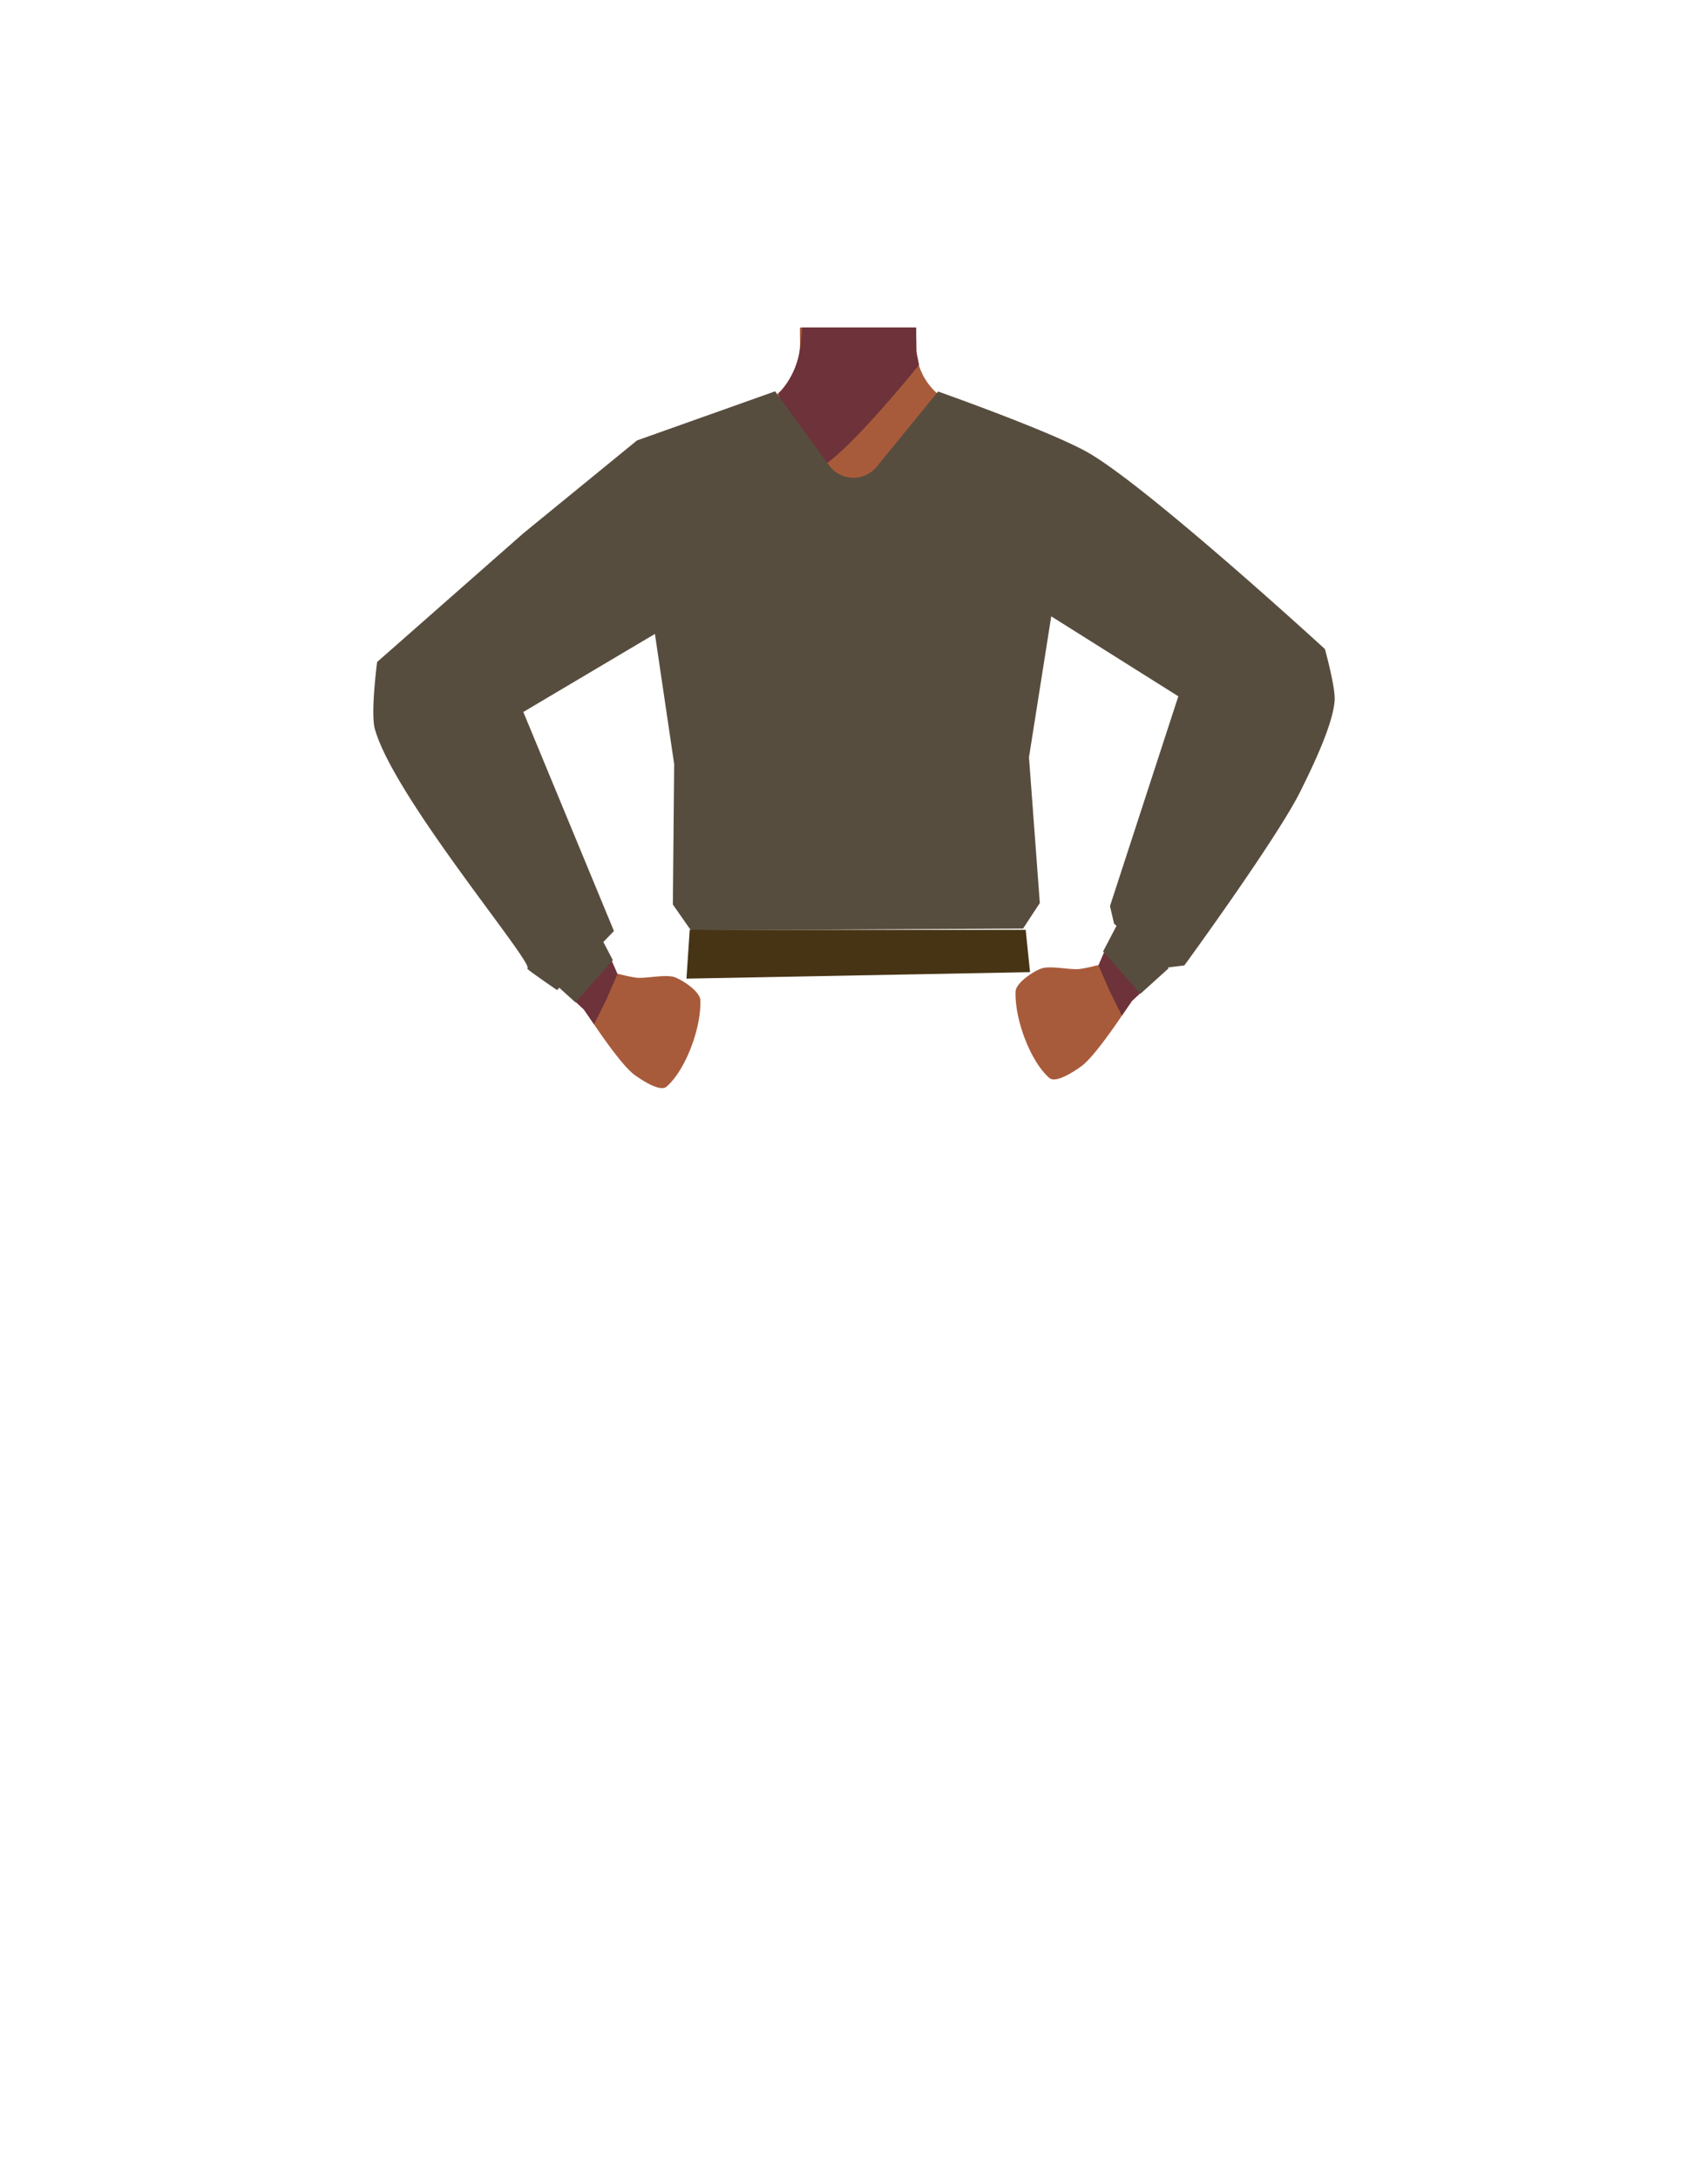 <svg id="Calque_1" data-name="Calque 1" xmlns="http://www.w3.org/2000/svg" viewBox="0 0 788 1005"><defs><style>.cls-1{fill:#1a1818;}.cls-2{fill:#a85b3b;}.cls-3{fill:#6d323a;}.cls-4{fill:none;stroke:#000;stroke-miterlimit:10;stroke-width:3px;}.cls-5{fill:#d79072;}.cls-6{fill:#574d3e;}.cls-7{fill:#473415;}</style></defs><polygon class="cls-1" points="230.32 479.5 230.22 479.54 230.22 479.45 230.32 479.5"/><polygon points="230.42 479.45 230.42 479.54 230.32 479.5 230.42 479.45"/><polygon class="cls-1" points="230.32 479.5 230.22 479.54 230.22 479.45 230.32 479.5"/><polygon points="230.42 479.45 230.42 479.54 230.32 479.5 230.42 479.45"/><path class="cls-2" d="M515.81,243.82c-.6,38.39-26.2,33.18-36.86,42.3-12.58,10.77-8.27,50-17.18,64-2.45,3.84-11.36,10.11-15.8,9.09-12.51-2.88-24-30.73-34.77-37.73-6.33-4.12-23.57-3.63-30.19,0-11.25,6.16-22.27,34.85-34.77,37.73-4.44,1-13.35-5.25-15.8-9.09-8.91-14-4.6-53.23-17.19-64-10.65-9.12-36.25-3.91-36.86-42.3-.41-26.59,35-37.33,35-37.33l40.15-19.92a31.57,31.57,0,0,0,17.29-24.3,30.71,30.71,0,0,0,.25-4.19l-.05-7h53.6v-3.48l0,3.48.08,6.09,0,3.25c0,.33,0,.67,0,1v0c0,.65.09,1.29.16,1.93a29.27,29.27,0,0,0,.93,4.58,28.49,28.49,0,0,0,14.7,17.58l40.53,20.1a29.35,29.35,0,0,0,3.16,1.34C489,209.35,516.18,220.48,515.81,243.82Z"/><polygon class="cls-2" points="423.45 199 395.95 231.5 381.15 213.81 368.76 199 369.48 157.45 369.59 151.07 422.62 151.07 422.73 157.16 422.8 161.41 422.8 161.45 422.82 162.71 422.94 169.5 423.45 199"/><path class="cls-3" d="M424,168.25l-1,1.25c-5.15,6.33-28.83,35.05-41.79,44.31-3.2,2.29-5.74,3.4-7.2,2.69-6.76-3.26-14.84-35.1-14.84-35.1a18.69,18.69,0,0,0,1.81-1.94,38.43,38.43,0,0,0,7.77-16.55c0-.21.09-.42.13-.64.26-1.37.48-3,.66-4.82s.34-4.09.45-6.38h52.69l.05,10.88.15.76.14.67.93,4.58Z"/><path class="cls-4" d="M458,250.55c11.9,25,40.93,38.77,40.93,38.77s53,32.77,70.43,44c8.23,5.28,25.21,16.57,39-3.61h0c11.33-16.63-2.81-30.35-10.19-36.17-15-11.83-47.9-32.65-60.5-46.74-9.38-10.49-19.75-30.33-43.13-36.2,0,0-18.61-6.9-31.75,8.25l-.52.6A28.69,28.69,0,0,0,458,250.55Z"/><path class="cls-5" d="M594.25,295.74c-18.55-7.17-32.67,11.81-37.39,19s-10.68,23.93-13.63,32.14c-7.55,21-17.52,57.34-25.19,77.81-5,13.46-8.09,20.41-.35,25.92,7,5,16.13-5.75,19.74-9.92,14.85-17.2,44.3-50.41,56.84-70.91,5.14-8.41,14-26.39,16.11-36C616.32,306.82,599.65,297.83,594.25,295.74Z"/><path class="cls-5" d="M197.41,299.74c18.55-7.17,32.67,11.81,37.38,19s10.68,23.93,13.63,32.14c7.56,21,17.53,57.34,25.2,77.81,5,13.46,8.09,20.41.34,25.92-7,5-16.12-5.75-19.73-9.92-14.85-17.2-44.3-50.41-56.84-70.91-5.15-8.41-14-26.39-16.11-36C175.34,310.82,192,301.83,197.41,299.74Z"/><path class="cls-4" d="M333.71,254.55c-11.91,25-40.93,38.77-40.93,38.77s-52.95,32.77-70.43,44c-8.23,5.28-25.22,16.57-38.95-3.61h0c-11.33-16.63,2.81-30.35,10.19-36.17,15-11.83,47.9-32.65,60.5-46.74,9.38-10.49,19.75-30.33,43.13-36.2,0,0,18.61-6.9,31.75,8.25l.52.6a28.69,28.69,0,0,1,4.22,31.14Z"/><path class="cls-6" d="M404.45,215.24l28.35-34.69s53.83,19,70.12,28.7c28.64,17,108.35,90.07,108.35,90.07S616.16,317,615.75,323c-.75,11.14-10.19,30.6-15.74,41.81-10.71,21.65-53.6,80.41-53.6,80.41l-8.22,1L514,426l-1.9-8.15,31.53-96.75L485,284.23l-10.27,65,5,67.2L472,428.21,318.73,429l-8.3-11.87.6-64.79-8.88-60-60.71,36,41.81,101L257,456.58s-14.3-9.73-13.72-9.94c4-1.51-61.64-78.86-70.37-110.58-2-7.43,1.08-30.78,1.08-30.78l67.57-59.44,52.33-42.73,63.72-22.65,24.91,34.17a13.88,13.88,0,0,0,11,5.7h0A13.85,13.85,0,0,0,404.45,215.24Z"/><polygon class="cls-7" points="316.71 451.3 318.21 428.8 473.21 428.8 475.21 448.3 316.71 451.3"/><path class="cls-2" d="M521.36,448.8c2.48,2.87,4.34,8.5-.82,15.12,0,0-14.52,22.56-21.62,27.76-3.17,2.32-11.74,8-14.73,5.48-8.47-7.23-16.08-26.56-15.65-39.88.12-4,8.14-9.33,11.91-10.65,4.15-1.45,13.2.72,17.56.24a67,67,0,0,0,7.06-1.43C510.85,444.05,518,444.89,521.36,448.8Z"/><polygon class="cls-3" points="509.91 437.91 506.78 445.13 511.92 457.01 517.59 468.38 522.25 461.62 531.28 453.19 509.91 437.91"/><polygon class="cls-6" points="508.91 438.79 515.61 426 539.19 446.5 526.17 458.26 508.91 438.79"/><path class="cls-2" d="M270.29,452.8c-2.47,2.87-4.33,8.5.82,15.12,0,0,14.53,22.56,21.63,27.76,3.17,2.32,11.74,8,14.73,5.48,8.47-7.23,16.08-26.56,15.65-39.88-.12-4-8.14-9.33-11.92-10.65-4.14-1.45-13.19.72-17.55.24a67,67,0,0,1-7.06-1.43C280.81,448.05,273.67,448.89,270.29,452.8Z"/><polygon class="cls-3" points="281.75 441.91 284.88 449.13 279.74 461.01 274.07 472.38 269.41 465.62 260.38 457.19 281.75 441.91"/><polygon class="cls-6" points="282.75 442.79 276.05 430 252.47 450.5 265.49 462.26 282.75 442.79"/></svg>